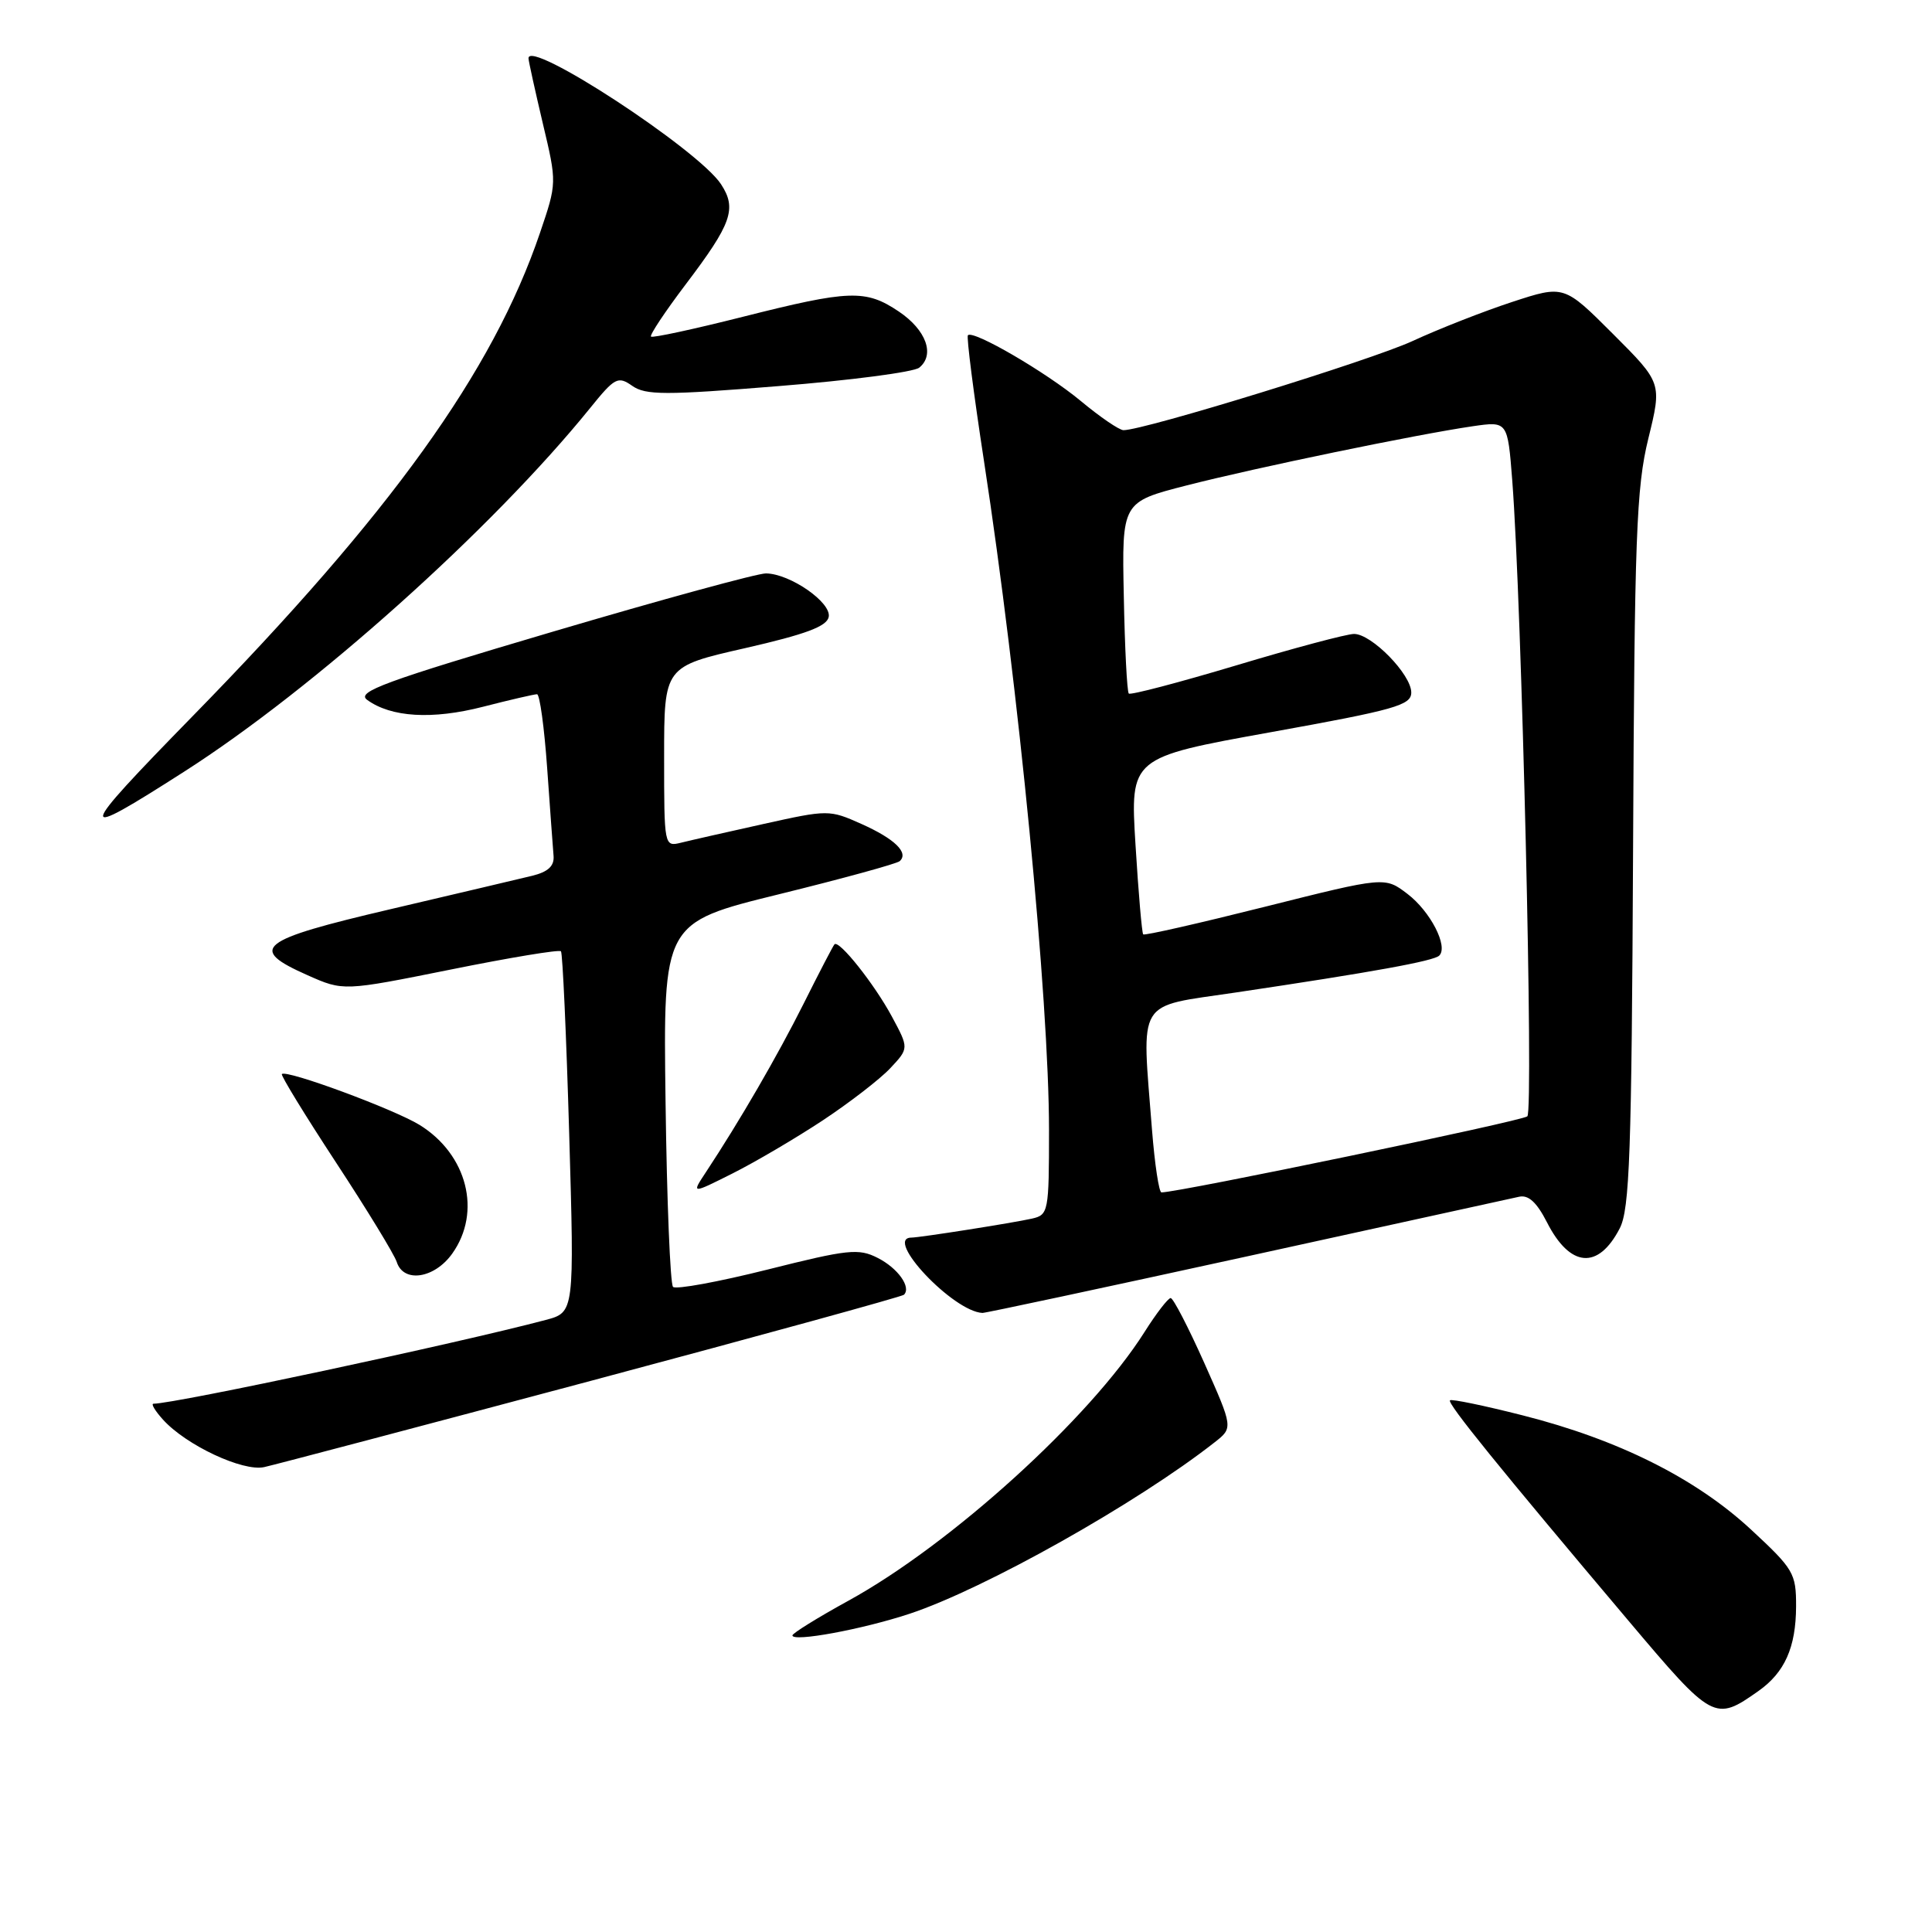 <?xml version="1.0" encoding="UTF-8" standalone="no"?>
<!DOCTYPE svg PUBLIC "-//W3C//DTD SVG 1.1//EN" "http://www.w3.org/Graphics/SVG/1.1/DTD/svg11.dtd" >
<svg xmlns="http://www.w3.org/2000/svg" xmlns:xlink="http://www.w3.org/1999/xlink" version="1.1" viewBox="0 0 256 256">
 <g >
 <path fill="currentColor"
d=" M 233.00 224.07 C 236.49 221.61 237.97 218.28 237.99 212.86 C 238.00 208.46 237.68 207.92 231.97 202.63 C 224.66 195.87 214.42 190.75 201.79 187.55 C 196.68 186.25 192.33 185.35 192.13 185.55 C 191.73 185.93 198.60 194.41 215.81 214.79 C 226.97 228.01 227.22 228.15 233.00 224.07 Z  M 120.50 213.84 C 130.43 210.56 150.69 199.17 160.95 191.11 C 163.40 189.19 163.40 189.19 159.57 180.59 C 157.46 175.87 155.46 172.00 155.12 172.00 C 154.78 172.00 153.22 174.02 151.66 176.49 C 144.44 187.92 126.00 204.65 112.39 212.12 C 108.33 214.35 105.00 216.42 105.00 216.70 C 105.00 217.61 114.27 215.90 120.50 213.84 Z  M 78.40 182.94 C 100.90 176.93 119.52 171.81 119.78 171.56 C 120.77 170.56 118.98 168.04 116.30 166.68 C 113.77 165.39 112.38 165.54 101.68 168.23 C 95.18 169.86 89.56 170.89 89.18 170.52 C 88.81 170.14 88.36 159.13 88.19 146.05 C 87.87 122.27 87.87 122.27 103.19 118.50 C 111.61 116.43 118.82 114.45 119.21 114.11 C 120.46 113.00 118.56 111.15 114.15 109.18 C 109.90 107.28 109.73 107.28 101.17 109.18 C 96.40 110.24 91.49 111.35 90.25 111.66 C 88.01 112.21 88.00 112.16 88.00 100.27 C 88.00 88.32 88.00 88.32 98.74 85.88 C 106.79 84.04 109.57 83.00 109.81 81.74 C 110.18 79.83 104.69 76.02 101.50 75.98 C 100.40 75.96 87.67 79.44 73.22 83.71 C 50.95 90.29 47.19 91.67 48.64 92.73 C 51.82 95.05 57.26 95.38 64.00 93.65 C 67.57 92.73 70.80 91.99 71.16 91.99 C 71.52 92.00 72.12 96.39 72.50 101.75 C 72.88 107.11 73.26 112.36 73.35 113.41 C 73.46 114.76 72.62 115.53 70.50 116.05 C 68.85 116.45 60.41 118.44 51.75 120.47 C 34.18 124.58 32.79 125.69 40.75 129.22 C 45.50 131.33 45.50 131.33 59.72 128.47 C 67.54 126.89 74.11 125.80 74.33 126.05 C 74.55 126.30 75.04 137.16 75.42 150.20 C 76.11 173.89 76.11 173.89 72.31 174.90 C 60.50 178.03 23.18 186.00 20.34 186.00 C 19.98 186.00 20.55 186.95 21.60 188.11 C 24.66 191.50 32.18 195.02 35.00 194.40 C 36.38 194.10 55.91 188.94 78.40 182.94 Z  M 165.18 166.49 C 184.05 162.36 200.30 158.80 201.27 158.58 C 202.52 158.29 203.62 159.30 204.98 161.96 C 208.04 167.97 211.77 168.28 214.62 162.77 C 215.94 160.22 216.20 152.90 216.39 112.64 C 216.58 71.06 216.82 64.63 218.41 58.12 C 220.22 50.74 220.22 50.74 213.73 44.25 C 207.24 37.76 207.24 37.76 200.37 40.01 C 196.59 41.25 190.65 43.58 187.17 45.19 C 181.65 47.74 151.62 57.00 148.87 57.00 C 148.31 57.00 145.75 55.25 143.18 53.11 C 138.58 49.30 128.97 43.70 128.25 44.42 C 128.05 44.62 129.01 52.15 130.39 61.14 C 134.97 90.98 138.99 132.33 139.00 149.73 C 139.00 160.56 138.92 160.98 136.75 161.47 C 134.24 162.04 121.92 163.98 120.75 163.99 C 117.09 164.03 126.31 173.80 130.18 173.97 C 130.55 173.99 146.30 170.62 165.18 166.49 Z  M 59.93 166.10 C 63.85 160.59 61.92 152.97 55.60 149.06 C 52.22 146.98 37.96 141.70 37.35 142.32 C 37.18 142.49 40.41 147.76 44.52 154.03 C 48.64 160.31 52.26 166.24 52.57 167.22 C 53.47 170.04 57.57 169.42 59.93 166.10 Z  M 109.00 148.47 C 112.58 146.10 116.61 142.99 117.97 141.54 C 120.44 138.90 120.44 138.90 118.18 134.70 C 115.86 130.39 111.16 124.48 110.57 125.13 C 110.38 125.34 108.55 128.86 106.49 132.98 C 103.01 139.92 98.02 148.53 93.51 155.36 C 91.62 158.22 91.62 158.22 97.06 155.49 C 100.05 153.99 105.42 150.83 109.00 148.47 Z  M 24.40 102.25 C 41.62 91.24 65.20 70.12 78.17 54.10 C 81.47 50.01 81.88 49.80 83.78 51.13 C 85.55 52.37 88.14 52.38 103.16 51.16 C 112.70 50.40 121.08 49.30 121.80 48.72 C 123.92 47.01 122.73 43.72 119.10 41.28 C 114.71 38.33 112.59 38.40 98.42 41.98 C 91.93 43.62 86.46 44.80 86.26 44.60 C 86.06 44.40 88.13 41.29 90.86 37.68 C 96.96 29.63 97.66 27.65 95.54 24.41 C 92.52 19.81 69.91 5.03 70.03 7.74 C 70.05 8.16 70.91 12.04 71.93 16.37 C 73.80 24.24 73.80 24.24 71.54 30.89 C 65.29 49.26 51.81 68.02 25.54 94.88 C 9.95 110.83 9.84 111.57 24.40 102.25 Z  M 152.65 149.75 C 151.28 132.04 150.39 133.50 163.75 131.51 C 181.95 128.80 189.99 127.34 190.71 126.62 C 191.93 125.41 189.53 120.76 186.50 118.45 C 183.50 116.16 183.50 116.16 167.65 120.14 C 158.93 122.33 151.65 123.99 151.48 123.81 C 151.31 123.64 150.85 118.30 150.46 111.94 C 149.75 100.38 149.75 100.38 168.38 97.02 C 184.87 94.05 187.00 93.45 187.00 91.76 C 187.00 89.37 181.75 84.00 179.42 84.00 C 178.46 84.00 171.45 85.87 163.83 88.16 C 156.21 90.44 149.79 92.13 149.57 91.90 C 149.34 91.67 149.04 85.87 148.91 79.00 C 148.65 66.52 148.65 66.52 157.24 64.32 C 166.50 61.95 187.63 57.58 195.14 56.48 C 199.77 55.81 199.77 55.81 200.38 63.65 C 201.64 79.96 203.23 147.16 202.38 147.92 C 201.68 148.55 156.19 158.00 153.90 158.00 C 153.57 158.00 153.01 154.29 152.65 149.75 Z "/>
</g>
</svg>